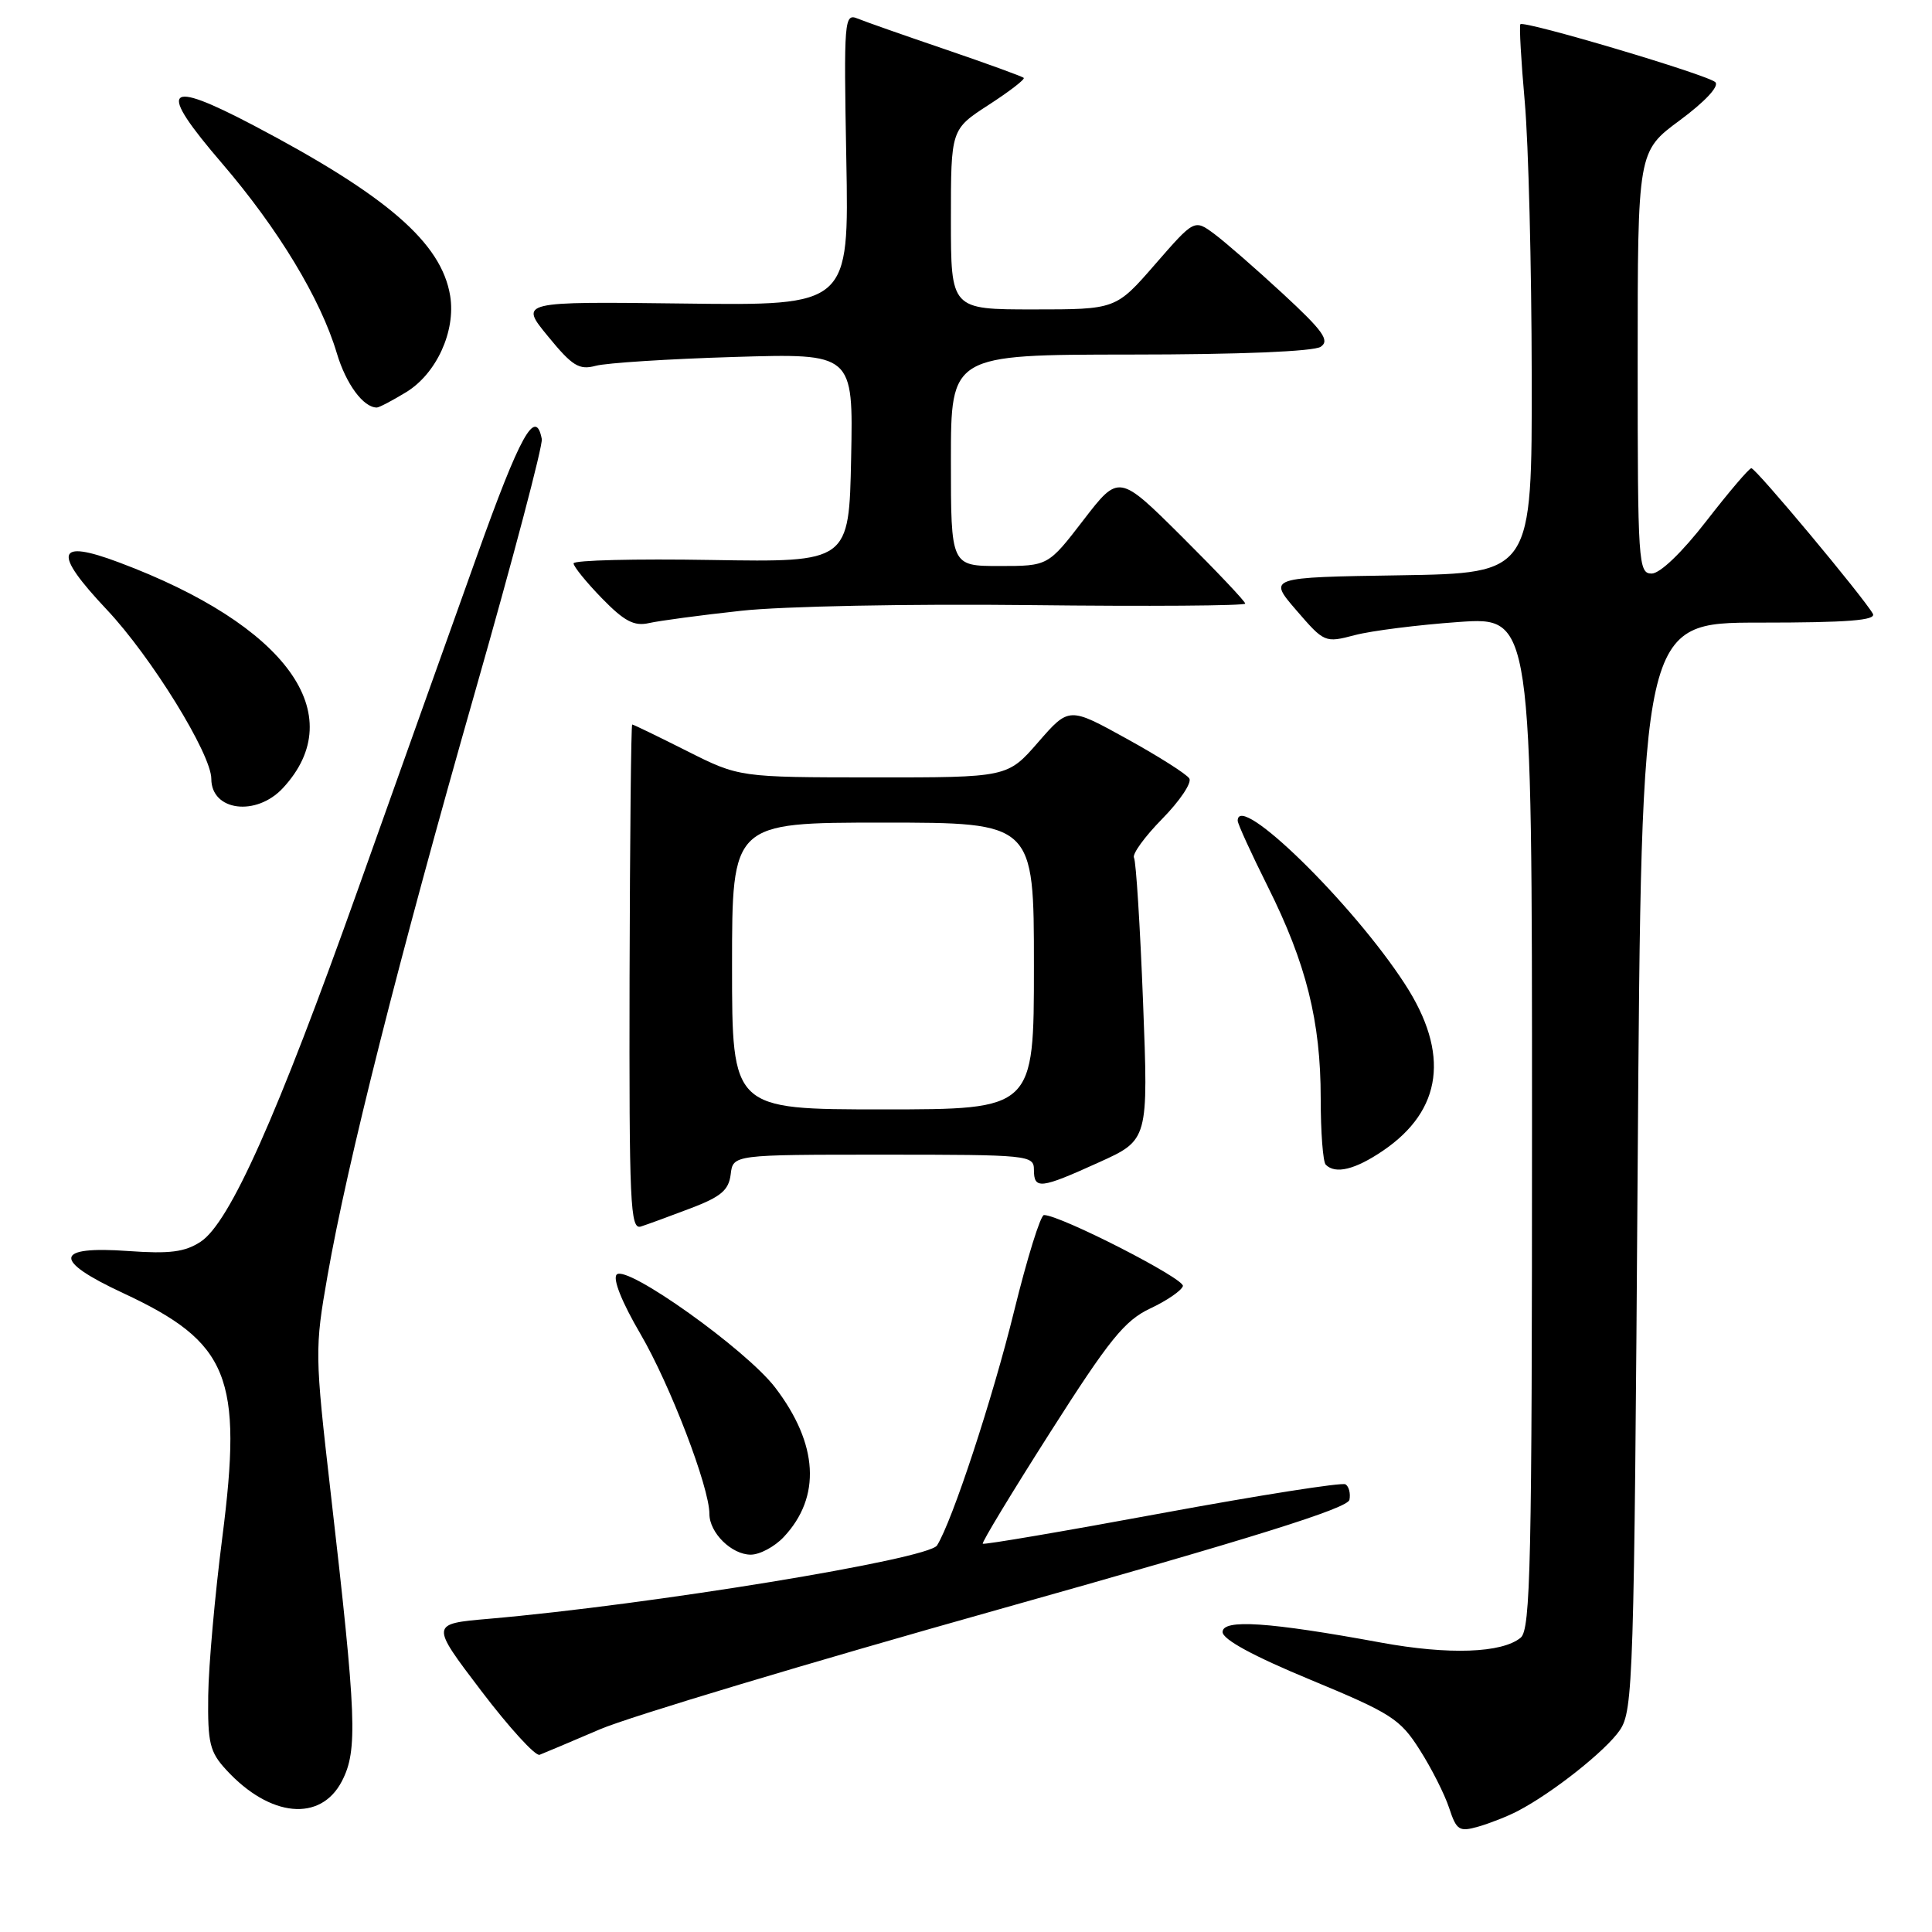 <?xml version="1.0" encoding="UTF-8" standalone="no"?>
<!DOCTYPE svg PUBLIC "-//W3C//DTD SVG 1.1//EN" "http://www.w3.org/Graphics/SVG/1.1/DTD/svg11.dtd" >
<svg xmlns="http://www.w3.org/2000/svg" xmlns:xlink="http://www.w3.org/1999/xlink" version="1.1" viewBox="0 0 256 256">
 <g >
 <path fill="currentColor"
d=" M 201.11 239.97 C 205.74 237.56 212.79 231.97 214.64 229.25 C 216.40 226.65 216.53 222.64 217.00 154.50 C 217.50 82.50 217.50 82.50 233.16 82.50 C 244.87 82.50 248.66 82.20 248.16 81.32 C 246.92 79.13 232.63 62.00 232.06 62.04 C 231.75 62.06 229.07 65.21 226.10 69.04 C 222.87 73.21 219.96 76.00 218.85 76.00 C 217.09 76.00 217.00 74.59 217.00 48.03 C 217.00 20.06 217.00 20.06 222.60 15.93 C 225.93 13.46 227.83 11.43 227.29 10.89 C 226.32 9.92 201.98 2.69 201.46 3.21 C 201.29 3.38 201.55 8.02 202.04 13.51 C 202.53 19.00 202.94 35.30 202.96 49.73 C 203.00 75.95 203.00 75.95 185.51 76.23 C 168.01 76.50 168.01 76.50 171.76 80.85 C 175.47 85.15 175.56 85.20 179.51 84.16 C 181.70 83.58 187.89 82.80 193.25 82.42 C 203.00 81.73 203.00 81.73 203.00 148.74 C 203.00 207.10 202.81 215.92 201.50 217.00 C 199.02 219.05 191.97 219.30 182.98 217.65 C 168.13 214.92 162.00 214.51 162.00 216.25 C 162.00 217.23 166.06 219.44 173.65 222.58 C 184.36 227.02 185.53 227.77 188.12 231.86 C 189.68 234.30 191.43 237.77 192.02 239.57 C 193.00 242.54 193.35 242.76 195.91 242.03 C 197.46 241.58 199.80 240.66 201.11 239.97 Z  M 45.31 236.00 C 47.42 231.92 47.25 227.62 43.81 197.73 C 41.71 179.45 41.70 178.71 43.40 169.03 C 46.02 154.07 52.83 127.11 62.97 91.59 C 67.98 74.04 71.95 59.00 71.79 58.17 C 70.97 53.93 68.93 57.60 63.16 73.76 C 59.67 83.52 52.60 103.32 47.46 117.77 C 36.71 147.96 30.44 162.01 26.58 164.54 C 24.50 165.90 22.50 166.16 17.03 165.77 C 7.17 165.06 6.92 166.97 16.29 171.33 C 30.35 177.88 32.19 182.41 29.45 203.77 C 28.48 211.32 27.64 220.72 27.59 224.66 C 27.51 230.98 27.79 232.15 30.00 234.54 C 35.78 240.82 42.49 241.46 45.31 236.00 Z  M 79.50 229.14 C 83.35 227.49 107.20 220.32 132.50 213.21 C 166.10 203.76 178.58 199.86 178.81 198.73 C 178.97 197.88 178.74 196.96 178.28 196.68 C 177.83 196.40 166.89 198.12 153.98 200.50 C 141.07 202.89 130.38 204.71 130.22 204.55 C 130.06 204.40 134.09 197.74 139.17 189.77 C 147.00 177.47 149.02 174.98 152.41 173.38 C 154.61 172.35 156.56 171.01 156.74 170.41 C 157.02 169.45 140.47 160.99 138.33 161.00 C 137.87 161.01 136.09 166.75 134.37 173.75 C 131.52 185.34 126.18 201.57 124.16 204.78 C 123.00 206.61 86.17 212.64 64.76 214.50 C 57.02 215.17 57.02 215.17 63.76 224.04 C 67.47 228.92 70.95 232.73 71.50 232.52 C 72.05 232.31 75.65 230.79 79.50 229.14 Z  M 103.85 203.66 C 108.84 198.35 108.43 191.34 102.71 183.85 C 98.86 178.82 83.05 167.55 81.72 168.88 C 81.16 169.44 82.39 172.53 84.86 176.75 C 88.80 183.50 94.00 197.07 94.00 200.60 C 94.00 203.10 96.94 206.00 99.48 206.00 C 100.67 206.00 102.64 204.95 103.85 203.66 Z  M 91.50 160.11 C 95.53 158.58 96.56 157.71 96.82 155.61 C 97.13 153.00 97.13 153.00 117.07 153.00 C 136.33 153.00 137.00 153.07 137.00 155.00 C 137.00 157.64 137.85 157.54 145.61 154.02 C 152.17 151.05 152.17 151.05 151.46 132.77 C 151.07 122.72 150.53 114.12 150.26 113.66 C 149.99 113.19 151.67 110.87 154.00 108.50 C 156.33 106.13 157.95 103.72 157.59 103.15 C 157.24 102.58 153.51 100.21 149.30 97.89 C 141.65 93.66 141.65 93.66 137.57 98.34 C 133.50 103.02 133.50 103.02 115.73 103.01 C 97.95 103.00 97.95 103.00 91.00 99.50 C 87.18 97.58 83.93 96.00 83.77 96.00 C 83.62 96.00 83.47 111.08 83.42 129.51 C 83.36 159.59 83.51 162.97 84.92 162.52 C 85.79 162.24 88.75 161.16 91.50 160.11 Z  M 183.26 152.47 C 191.13 147.12 192.12 139.58 186.17 130.41 C 179.24 119.71 164.00 104.82 164.00 108.75 C 164.00 109.16 165.80 113.10 168.00 117.50 C 173.09 127.69 175.00 135.34 175.00 145.54 C 175.00 150.01 175.30 153.97 175.67 154.33 C 176.95 155.62 179.57 154.98 183.26 152.47 Z  M 37.49 104.42 C 46.53 94.66 37.96 82.84 15.79 74.53 C 7.41 71.38 6.95 73.14 14.14 80.77 C 20.02 87.00 28.00 99.92 28.00 103.20 C 28.00 107.47 33.95 108.23 37.49 104.42 Z  M 98.22 80.93 C 103.64 80.33 120.56 80.00 136.47 80.18 C 152.16 80.36 165.00 80.27 165.00 79.98 C 165.00 79.69 161.23 75.71 156.63 71.13 C 148.26 62.81 148.26 62.81 143.57 68.90 C 138.88 75.00 138.88 75.00 132.44 75.00 C 126.00 75.00 126.00 75.00 126.00 61.00 C 126.00 47.00 126.00 47.00 149.75 46.98 C 164.17 46.98 174.09 46.57 175.00 45.95 C 176.23 45.12 175.33 43.86 170.00 38.93 C 166.43 35.63 162.32 32.05 160.88 30.98 C 158.26 29.05 158.26 29.05 153.06 35.02 C 147.86 41.00 147.86 41.00 136.93 41.00 C 126.00 41.00 126.00 41.00 126.00 29.07 C 126.00 17.14 126.00 17.14 131.00 13.90 C 133.75 12.12 135.84 10.51 135.65 10.32 C 135.46 10.13 130.85 8.45 125.40 6.59 C 119.96 4.74 114.66 2.88 113.64 2.46 C 111.87 1.74 111.80 2.53 112.14 21.10 C 112.50 40.50 112.50 40.50 90.66 40.22 C 68.82 39.95 68.82 39.95 72.60 44.55 C 75.84 48.51 76.73 49.06 78.94 48.47 C 80.35 48.09 88.60 47.56 97.28 47.30 C 113.06 46.82 113.06 46.82 112.78 60.66 C 112.50 74.50 112.50 74.50 94.25 74.20 C 84.21 74.03 76.00 74.23 76.00 74.65 C 76.00 75.07 77.69 77.15 79.75 79.27 C 82.72 82.32 84.02 83.01 86.00 82.56 C 87.38 82.25 92.87 81.51 98.22 80.93 Z  M 53.81 51.97 C 57.83 49.52 60.41 43.89 59.65 39.20 C 58.50 32.17 51.30 25.93 33.59 16.61 C 21.76 10.40 20.78 11.59 29.45 21.68 C 36.87 30.33 42.49 39.62 44.63 46.80 C 45.85 50.89 48.15 54.01 49.94 54.00 C 50.25 53.99 51.99 53.08 53.81 51.97 Z  M 97.00 128.00 C 97.00 109.00 97.00 109.00 117.00 109.00 C 137.00 109.00 137.00 109.00 137.00 128.00 C 137.00 147.00 137.00 147.00 117.00 147.00 C 97.00 147.00 97.00 147.00 97.00 128.00 Z "/>
</g>
</svg>